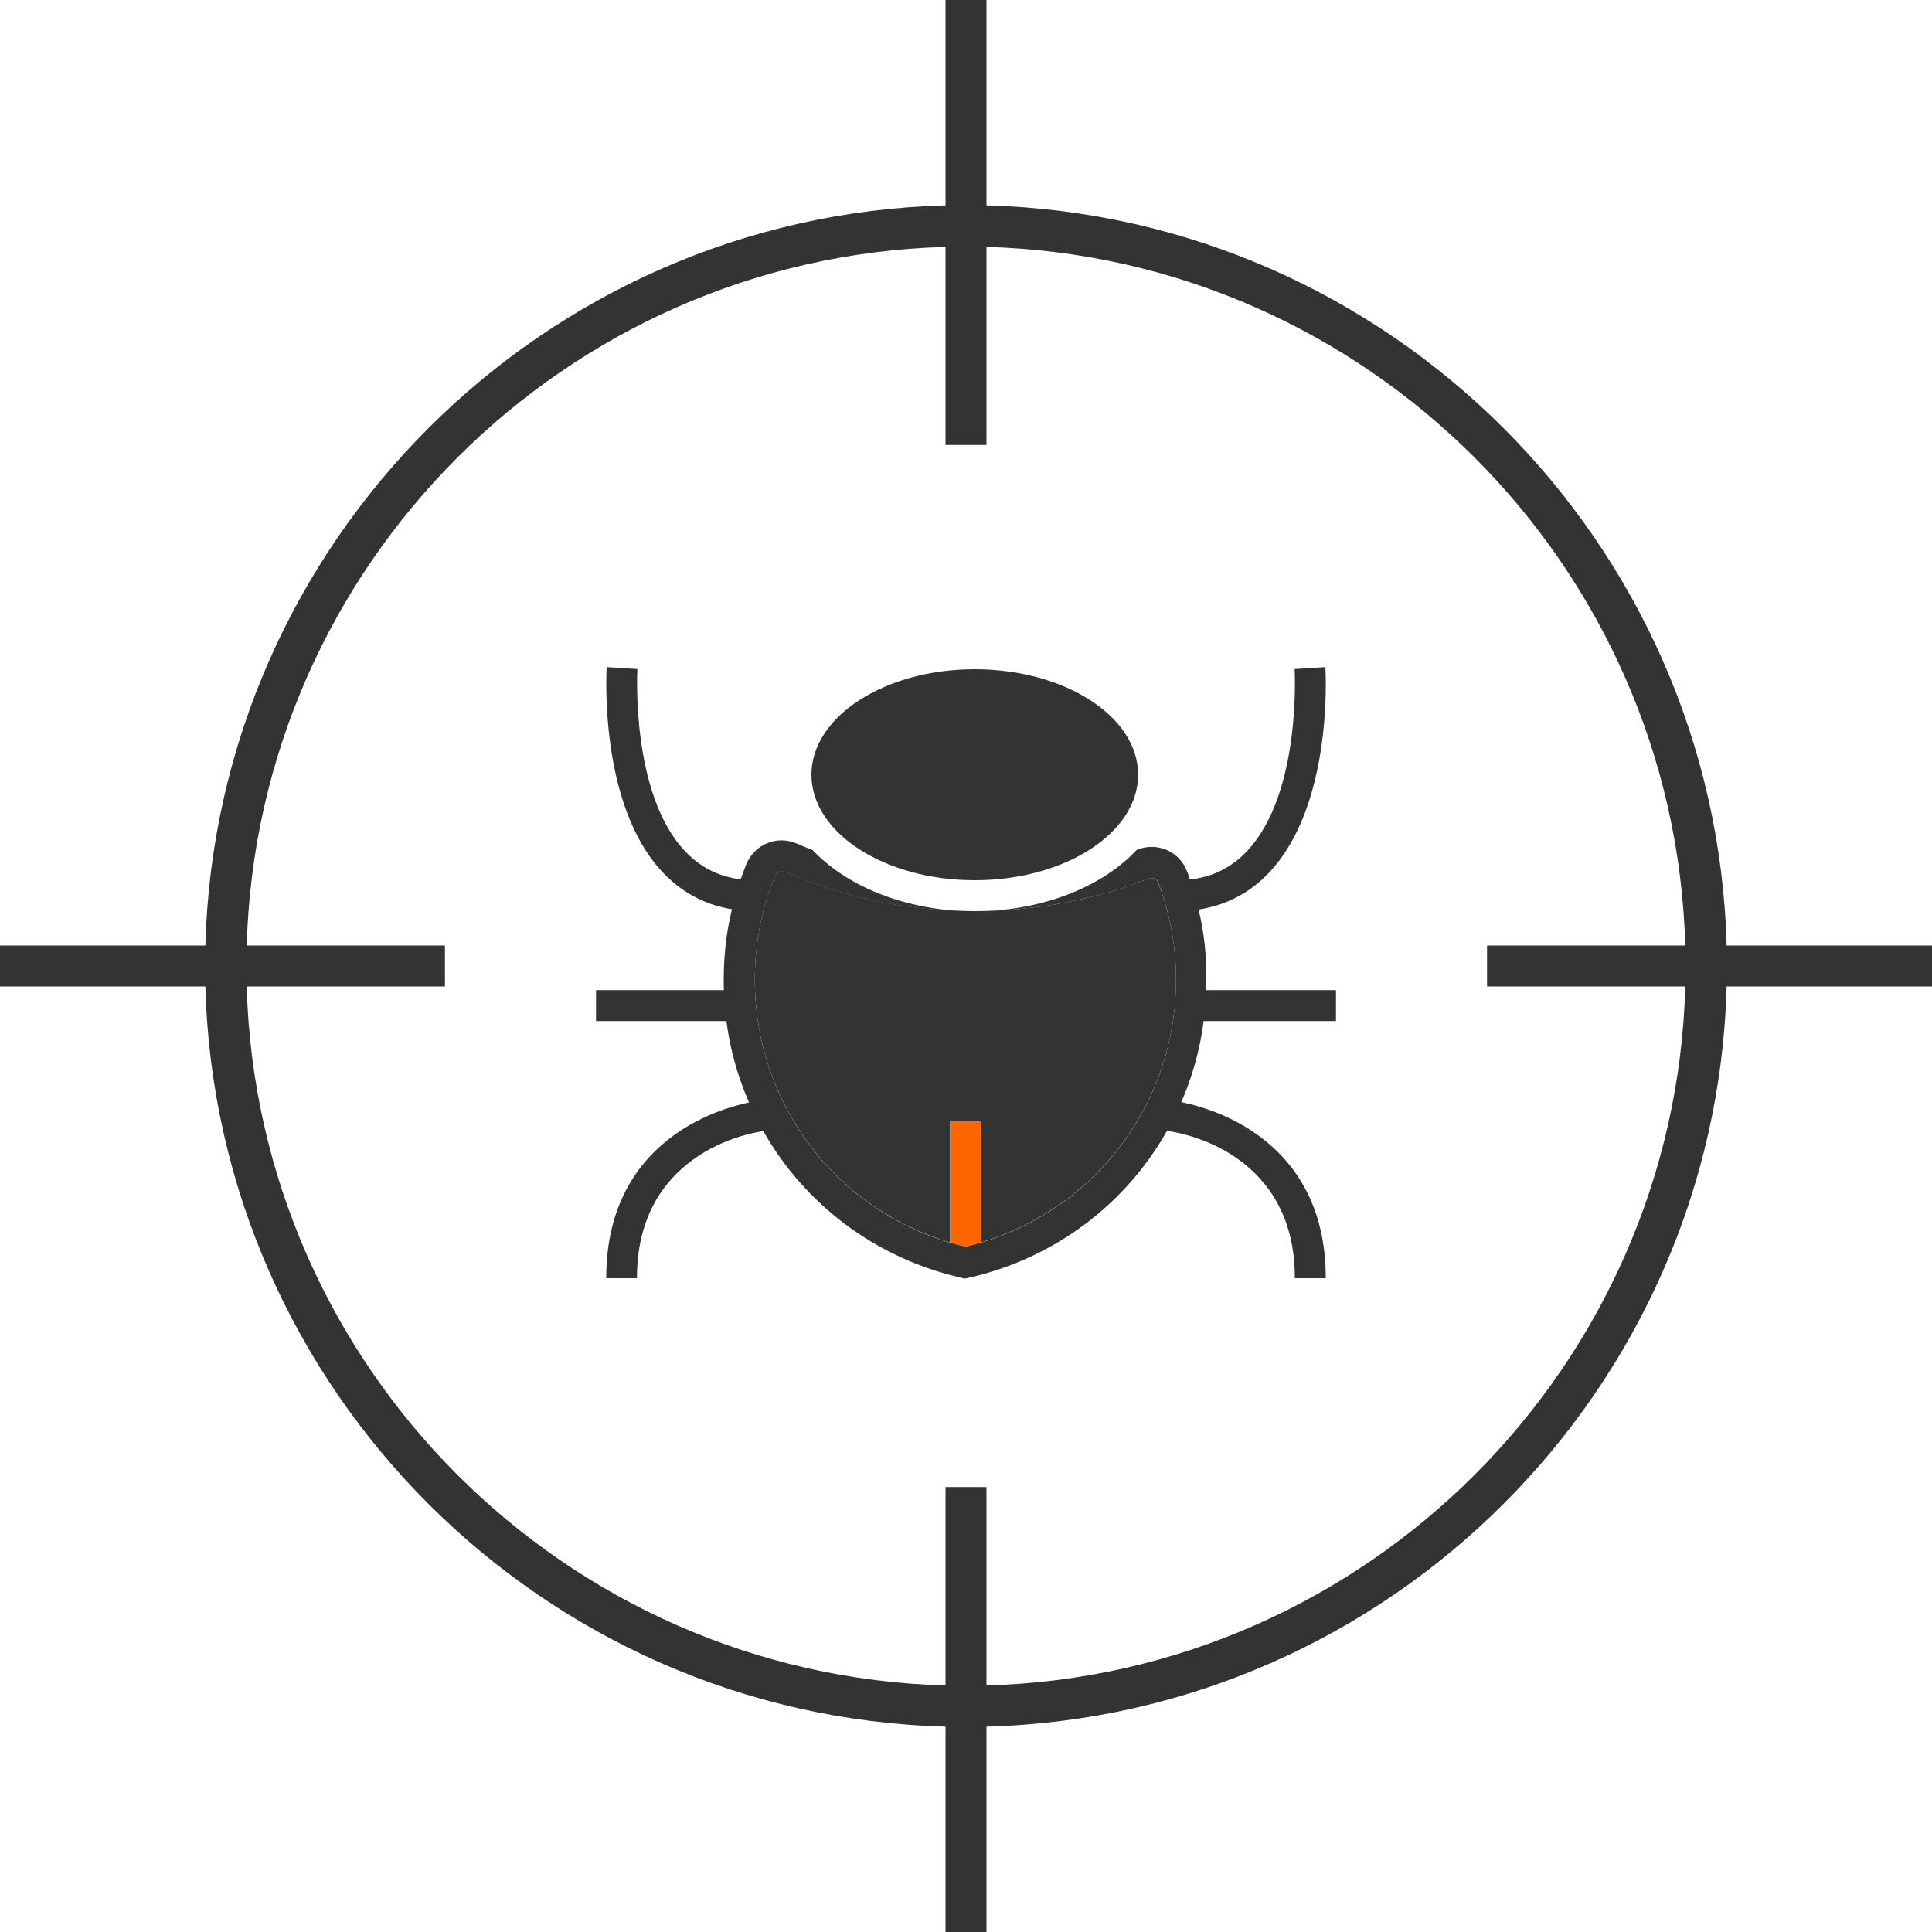 <?xml version="1.0" encoding="utf-8"?>
<!-- Generator: Adobe Illustrator 25.0.1, SVG Export Plug-In . SVG Version: 6.00 Build 0)  -->
<svg version="1.1" id="Layer_1" xmlns="http://www.w3.org/2000/svg" xmlns:xlink="http://www.w3.org/1999/xlink" x="0px" y="0px"
	 viewBox="0 0 100 100" style="enable-background:new 0 0 100 100;" xml:space="preserve">
<style type="text/css">
	.st0{fill:#333333;}
	.st1{fill:#FF6600;}
</style>
<g>
	<path class="st0" d="M62.04,47.08c-0.12-0.52-0.27-1.04-0.45-1.55c-0.04-0.14-0.09-0.28-0.15-0.43c-0.19-0.5-0.56-0.89-1.04-1.1
		c-0.48-0.21-1.02-0.22-1.51-0.03c-0.02,0-0.03,0.01-0.05,0.02c-1.68,1.79-4.5,3.01-7.72,3.16c1.26-0.04,2.5-0.16,3.73-0.38
		c0.53-0.1,1.05-0.21,1.57-0.33c0.17-0.05,0.34-0.09,0.52-0.13c0.12-0.03,0.24-0.06,0.36-0.1c0.1-0.02,0.19-0.05,0.28-0.08
		c0.18-0.05,0.36-0.11,0.53-0.17c0.23-0.07,0.46-0.15,0.69-0.24c0.23-0.08,0.45-0.17,0.68-0.25c0.12-0.05,0.23-0.02,0.28,0
		c0.05,0.02,0.15,0.08,0.19,0.21c0.61,1.6,0.92,3.3,0.92,5.03c0,6.36-4.11,11.82-10.1,13.61c-0.26,0.08-0.53,0.15-0.8,0.22
		c-0.27-0.06-0.53-0.13-0.8-0.22c-5.99-1.79-10.1-7.26-10.1-13.61c0-1.86,0.35-3.68,1.05-5.39c0.06-0.13,0.15-0.18,0.21-0.21
		c0.03-0.01,0.08-0.02,0.13-0.02c0.04,0,0.09,0,0.14,0.03c2.95,1.29,6.09,1.98,9.33,2.04c-3.28-0.12-6.16-1.35-7.87-3.16
		c-0.28-0.11-0.55-0.22-0.83-0.34c-0.49-0.21-1.02-0.22-1.51-0.02c-0.5,0.2-0.88,0.59-1.09,1.09c-0.11,0.27-0.21,0.54-0.3,0.81
		c-0.18,0.51-0.32,1.02-0.45,1.55c-0.29,1.18-0.42,2.4-0.42,3.63c0,0.19,0,0.37,0.01,0.55v0c0.02,0.54,0.07,1.07,0.13,1.59v0
		c0.19,1.48,0.6,2.89,1.17,4.21c0.22,0.51,0.46,1,0.74,1.48c0,0,0,0,0,0c2.13,3.76,5.78,6.57,10.26,7.59l0.18,0.04l0.18-0.04
		c4.49-1.02,8.14-3.83,10.27-7.6v0c0.27-0.48,0.52-0.97,0.74-1.48l0,0c0.57-1.31,0.97-2.73,1.16-4.2v0
		c0.07-0.53,0.12-1.06,0.13-1.59v0c0.01-0.19,0.01-0.37,0.01-0.55C62.46,49.47,62.32,48.26,62.04,47.08z"/>
	<path class="st0" d="M60.87,50.7c0,6.36-4.11,11.82-10.1,13.61v-6.25h-1.6v6.25c-5.99-1.79-10.1-7.26-10.1-13.61
		c0-1.86,0.35-3.68,1.05-5.39c0.06-0.13,0.15-0.18,0.21-0.21c0.03-0.01,0.08-0.02,0.13-0.02c0.04,0,0.09,0,0.14,0.03
		c2.95,1.29,6.09,1.98,9.33,2.04c0.17,0,0.34,0.01,0.52,0.01h0c0.22,0,0.44-0.01,0.66-0.01c1.26-0.04,2.5-0.16,3.73-0.38
		c0.53-0.1,1.05-0.21,1.57-0.33c0.17-0.05,0.34-0.09,0.52-0.13c0.12-0.03,0.24-0.06,0.36-0.1c0.1-0.02,0.19-0.05,0.28-0.08
		c0.18-0.05,0.36-0.11,0.53-0.17c0.23-0.07,0.46-0.15,0.69-0.24c0.23-0.08,0.45-0.17,0.68-0.25c0.12-0.05,0.23-0.02,0.28,0
		c0.05,0.02,0.15,0.08,0.19,0.21C60.56,47.27,60.87,48.97,60.87,50.7z"/>
	<g>
		<path class="st0" d="M58.91,40.1c0,3.01-3.79,5.46-8.45,5.46h-0.02c-4.65,0-8.44-2.45-8.44-5.46c0-3.01,3.79-5.46,8.45-5.46
			C55.12,34.64,58.91,37.09,58.91,40.1z"/>
	</g>
	<g>
		<g>
			<path class="st0" d="M60.9,47.16v-1.6c1.5,0,2.69-0.49,3.65-1.51c2.82-2.99,2.46-9.35,2.46-9.42l1.59-0.1
				c0.02,0.29,0.4,7.11-2.89,10.61C64.46,46.48,62.84,47.16,60.9,47.16z"/>
		</g>
		<g>
			<rect x="61.21" y="51.25" class="st0" width="7.94" height="1.6"/>
		</g>
		<g>
			<path class="st0" d="M68.62,66.16l-1.6,0c0.02-6.15-5.29-7.64-7.34-7.69l0.04-1.6C62.21,56.94,68.64,58.73,68.62,66.16z"/>
		</g>
	</g>
	<g>
		<g>
			<path class="st0" d="M39.1,47.16c-1.93,0-3.55-0.68-4.81-2.02c-3.29-3.5-2.9-10.32-2.89-10.61l1.59,0.1
				c0,0.06-0.36,6.43,2.46,9.42c0.96,1.02,2.15,1.51,3.65,1.51V47.16z"/>
		</g>
		<g>
			<rect x="30.85" y="51.25" class="st0" width="7.94" height="1.6"/>
		</g>
		<g>
			<path class="st0" d="M31.38,66.16c-0.02-7.43,6.41-9.22,8.89-9.29l0.04,1.6c-2.05,0.05-7.36,1.54-7.34,7.69L31.38,66.16z"/>
		</g>
	</g>
	<g>
		<path class="st0" d="M50.77,64.31v1.04h-1.6v-1.04c0.26,0.08,0.53,0.15,0.8,0.22C50.24,64.47,50.5,64.4,50.77,64.31z"/>
	</g>
	<path class="st0" d="M89.37,48.94c-0.56-20.87-17.44-37.75-38.31-38.31c-0.35-0.01-0.71-0.01-1.06-0.01s-0.71,0.01-1.06,0.01
		c-20.87,0.56-37.75,17.44-38.31,38.31c-0.01,0.35-0.01,0.71-0.01,1.06c0,0.36,0.01,0.71,0.01,1.06
		c0.56,20.87,17.43,37.75,38.31,38.31c0.35,0.01,0.71,0.01,1.06,0.01s0.71-0.01,1.06-0.01c20.87-0.56,37.75-17.44,38.31-38.31
		c0.01-0.35,0.01-0.71,0.01-1.06C89.39,49.64,89.38,49.29,89.37,48.94z M51.06,87.24c-0.35,0.01-0.71,0.02-1.06,0.02
		s-0.71,0-1.06-0.02c-19.7-0.55-35.62-16.47-36.17-36.17c-0.01-0.35-0.02-0.71-0.02-1.06c0-0.36,0-0.71,0.02-1.06
		c0.55-19.7,16.47-35.62,36.17-36.17c0.35-0.01,0.71-0.02,1.06-0.02s0.71,0,1.06,0.02c19.7,0.55,35.62,16.47,36.17,36.17
		c0.01,0.35,0.02,0.71,0.02,1.06c0,0.36,0,0.71-0.02,1.06C86.69,70.76,70.76,86.69,51.06,87.24z"/>
	<path class="st1" d="M50.77,58.06v6.25c-0.26,0.08-0.53,0.15-0.8,0.22c-0.27-0.06-0.53-0.13-0.8-0.22v-6.25H50.77z"/>
	<g>
		<rect x="48.94" y="0" class="st0" width="2.12" height="23.03"/>
	</g>
	<g>
		<rect y="48.94" class="st0" width="23.03" height="2.12"/>
	</g>
	<g>
		<rect x="48.94" y="76.97" class="st0" width="2.12" height="23.03"/>
	</g>
	<g>
		<rect x="76.97" y="48.94" class="st0" width="23.03" height="2.12"/>
	</g>
</g>
</svg>
